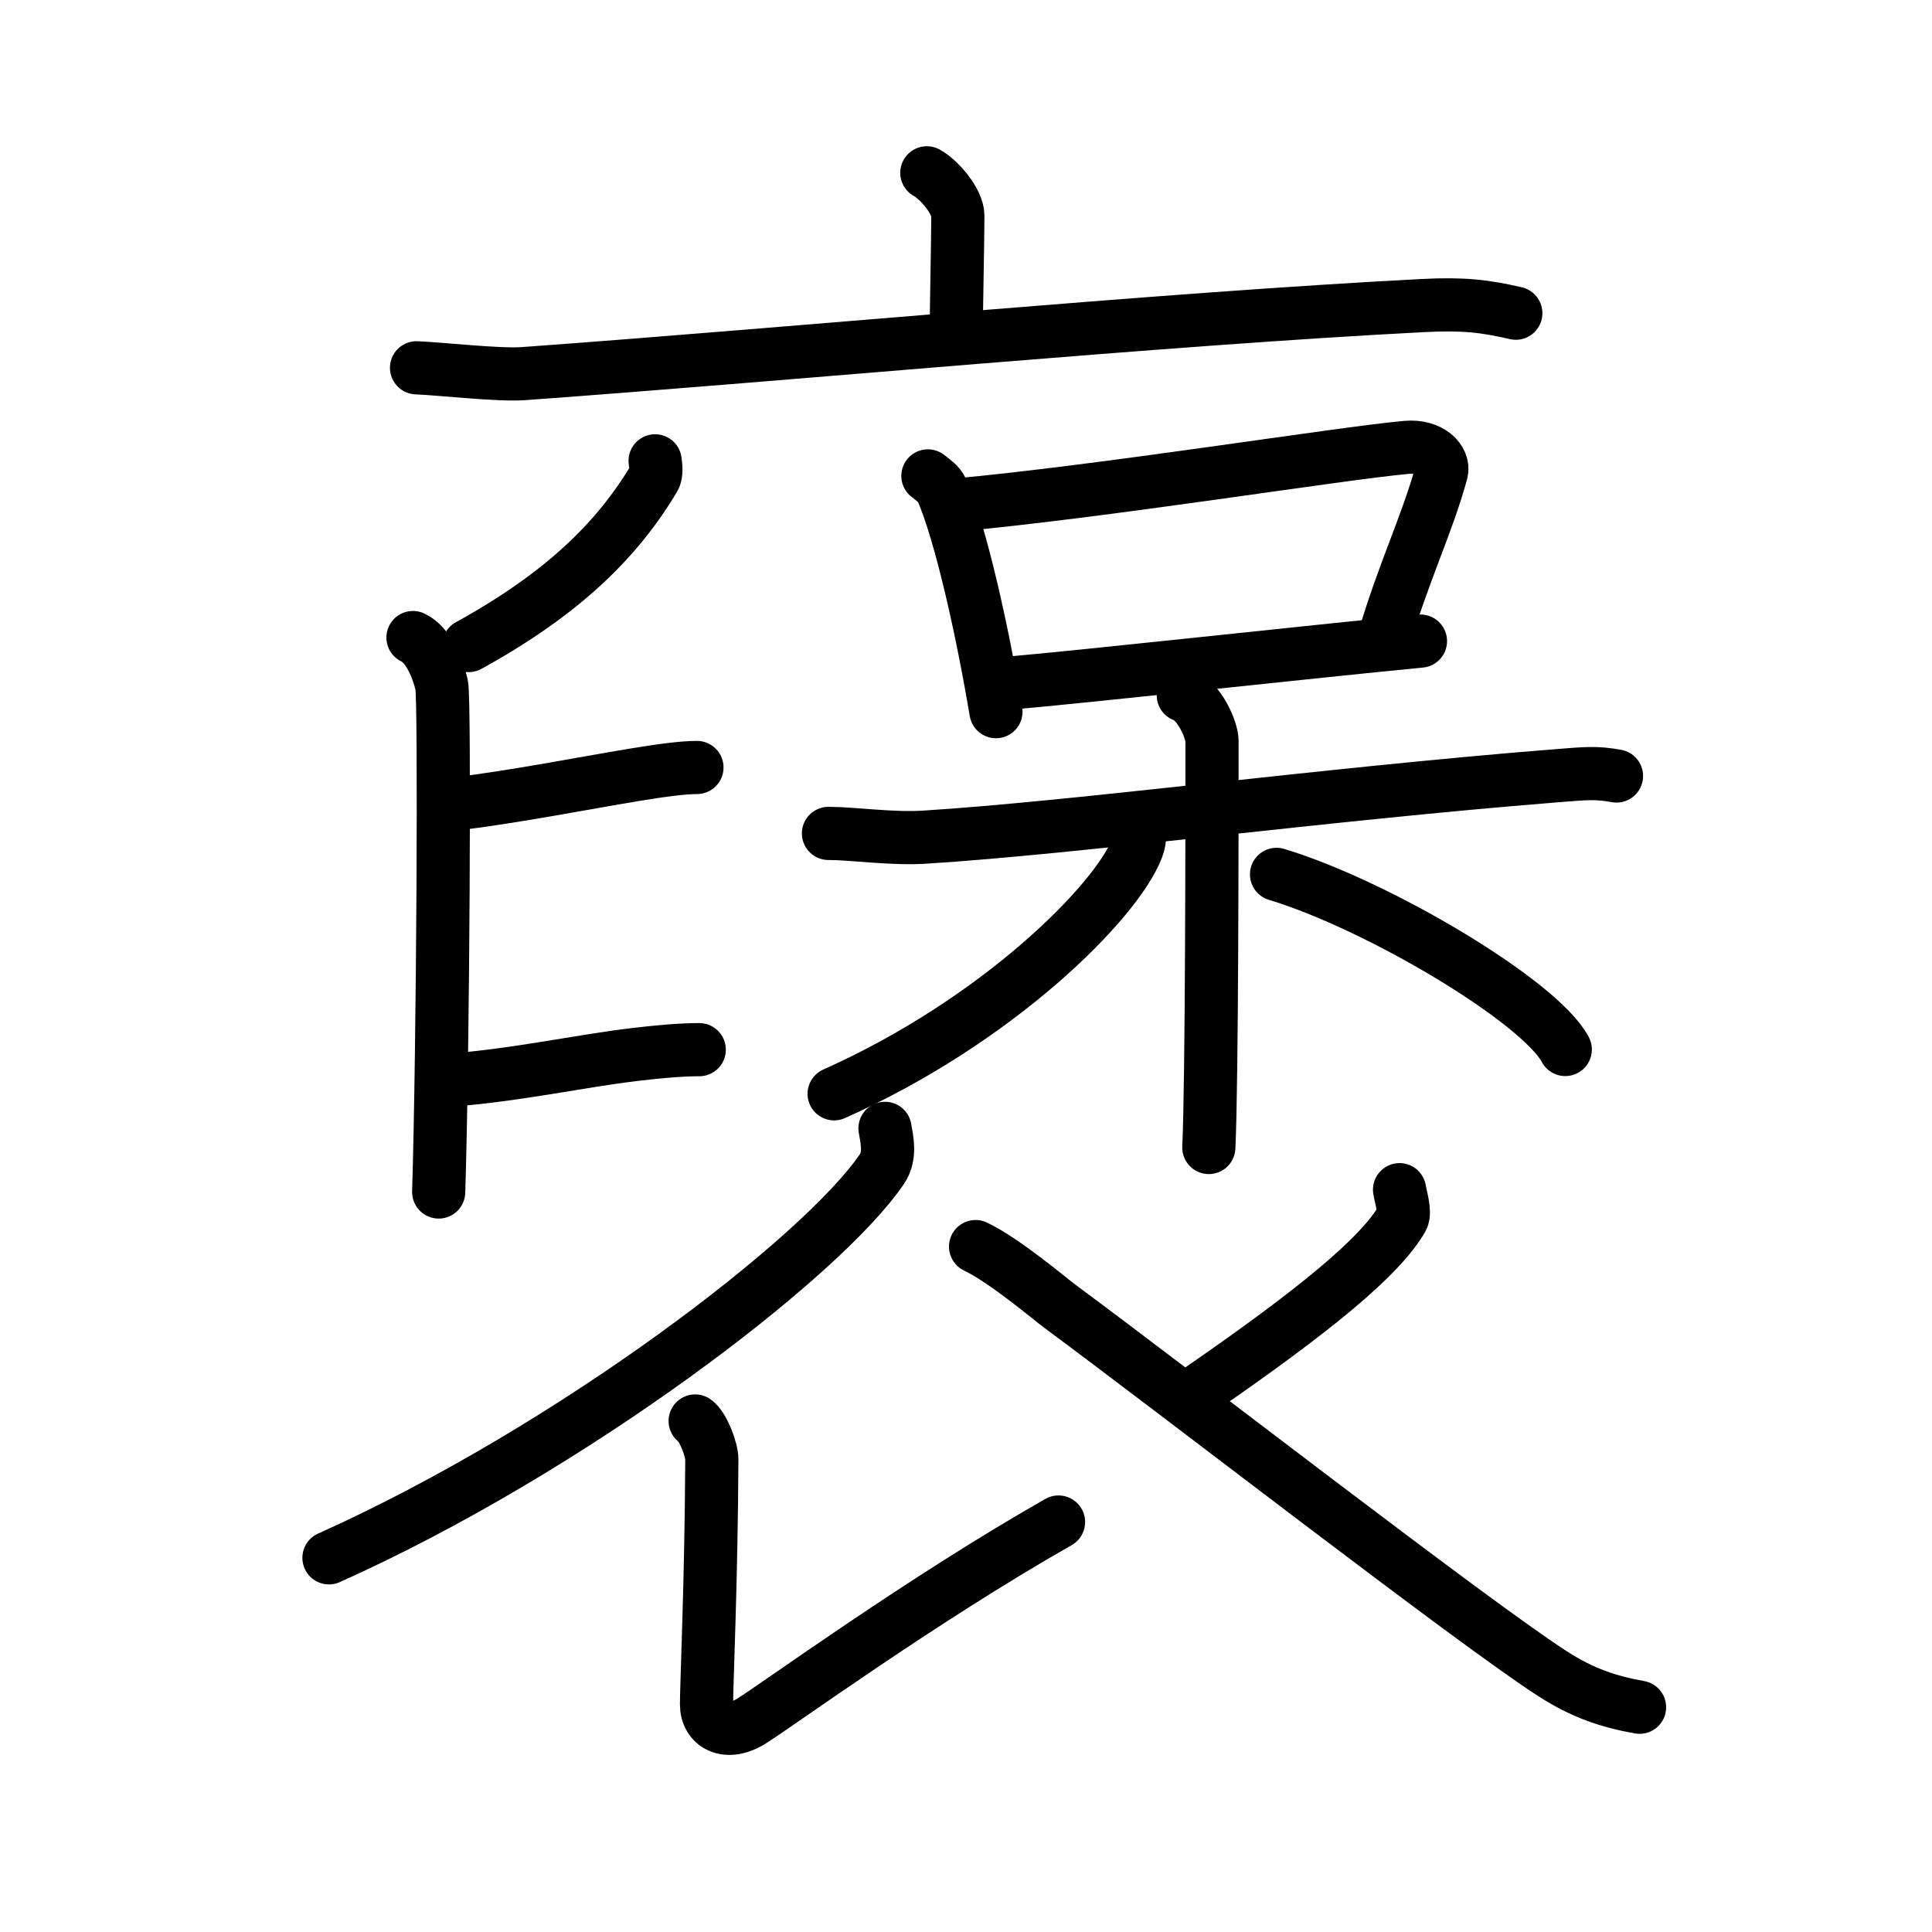 <svg xmlns="http://www.w3.org/2000/svg" width="109" height="109" viewBox="0 0 109 109"><g xmlns:kvg="http://kanjivg.tagaini.net" id="kvg:StrokePaths_08943" style="fill:none;stroke:#000000;stroke-width:3;stroke-linecap:round;stroke-linejoin:round;"><g id="kvg:08943" kvg:element="&#35139;"><g id="kvg:08943-g1" kvg:element="&#34915;" kvg:part="1" kvg:position="top" kvg:radical="tradit"><g id="kvg:08943-g2" kvg:element="&#20128;" kvg:radical="nelson"><path id="kvg:08943-s1" kvg:type="&#12753;a" d="M52.29,9.75c0.66,0.35,1.75,1.59,1.75,2.42c0,1.35-0.09,5.27-0.09,6.76"/><path id="kvg:08943-s2" kvg:type="&#12752;" d="M23.5,20.75c1.42,0.06,4.64,0.43,6.02,0.33C44.5,20,65.5,18,80.26,17.24c2.33-0.12,3.52,0.03,5.26,0.43"/></g></g><g id="kvg:08943-g3" kvg:position="bottom"><g id="kvg:08943-g4" kvg:position="left"><path id="kvg:08943-s3" kvg:type="&#12754;" d="M36.96,26c0.03,0.25,0.11,0.71-0.06,0.99c-2.06,3.46-5.15,6.51-10.46,9.43"/><path id="kvg:08943-s4" kvg:type="&#12753;" d="M23.3,35.97c0.9,0.41,1.44,1.86,1.62,2.69c0.18,0.83,0.08,20.59-0.17,28.59"/><path id="kvg:08943-s5" kvg:type="&#12752;" d="M25.6,45.37c3.4-0.41,7.25-1.17,10.15-1.65c1.51-0.25,2.77-0.42,3.57-0.42"/><path id="kvg:08943-s6" kvg:type="&#12752;" d="M25.22,60.96c4.14-0.33,7.29-1.07,10.62-1.47c1.36-0.16,2.58-0.27,3.61-0.27"/></g><g id="kvg:08943-g5" kvg:element="&#21574;" kvg:position="right"><g id="kvg:08943-g6" kvg:element="&#21475;" kvg:position="top"><path id="kvg:08943-s7" kvg:type="&#12753;" d="M52.35,26.85c0.31,0.25,0.64,0.46,0.78,0.78c1.09,2.5,2.31,8.04,3.06,12.52"/><path id="kvg:08943-s8" kvg:type="&#12757;b" d="M53.86,28.5c8.34-0.76,21.8-2.93,25.49-3.26c1.35-0.12,2.16,0.71,1.97,1.42c-0.8,2.92-2.14,5.61-3.32,9.65"/><path id="kvg:08943-s9" kvg:type="&#12752;b" d="M56.83,38.55c4.33-0.37,17.36-1.81,23.31-2.38"/></g><g id="kvg:08943-g7" kvg:element="&#26408;" kvg:position="bottom"><path id="kvg:08943-s10" kvg:type="&#12752;" d="M46.74,47.02c1.42,0,3.56,0.33,5.44,0.21c8.59-0.54,22.45-2.41,35.47-3.45c1.88-0.15,2.37-0.21,3.55,0"/><path id="kvg:08943-s11" kvg:type="&#12753;" d="M66.76,39.23c0.9,0.3,1.62,1.96,1.62,2.58c0,4.25,0,19.13-0.18,22.93"/><path id="kvg:08943-s12" kvg:type="&#12754;" d="M64.26,46.39c0.05,0.36,0.1,0.93-0.1,1.45c-1.17,3.06-7.9,9.77-17.1,13.87"/><path id="kvg:08943-s13" kvg:type="&#12751;" d="M72.02,49.33c5.75,1.74,14.85,7.17,16.29,9.88"/></g></g><g id="kvg:08943-g8" kvg:element="&#34915;" kvg:part="2" kvg:radical="tradit"><path id="kvg:08943-s14" kvg:type="&#12754;" d="M49.93,63.66c0.09,0.57,0.35,1.52-0.17,2.29c-3.37,4.98-17.5,15.8-31.2,21.94"/><path id="kvg:08943-s15" kvg:type="&#12761;" d="M39.22,80.17c0.45,0.31,0.94,1.62,0.94,2.16c-0.03,6.85-0.3,12.67-0.3,13.83c0,1.16,1.11,1.82,2.52,0.95c1.41-0.87,9.63-6.86,17.34-11.24"/><path id="kvg:08943-s16" kvg:type="&#12754;" d="M78.96,67.12c0.03,0.26,0.35,1.27,0.15,1.62c-1.23,2.17-5.07,5.28-11.34,9.61"/><path id="kvg:08943-s17" kvg:type="&#12751;" d="M55.04,70.33c1.66,0.79,4.3,3.04,4.76,3.37c6.76,5,23.21,17.77,27.78,20.72c1.72,1.11,3.19,1.59,4.92,1.9"/></g></g></g></g></svg>